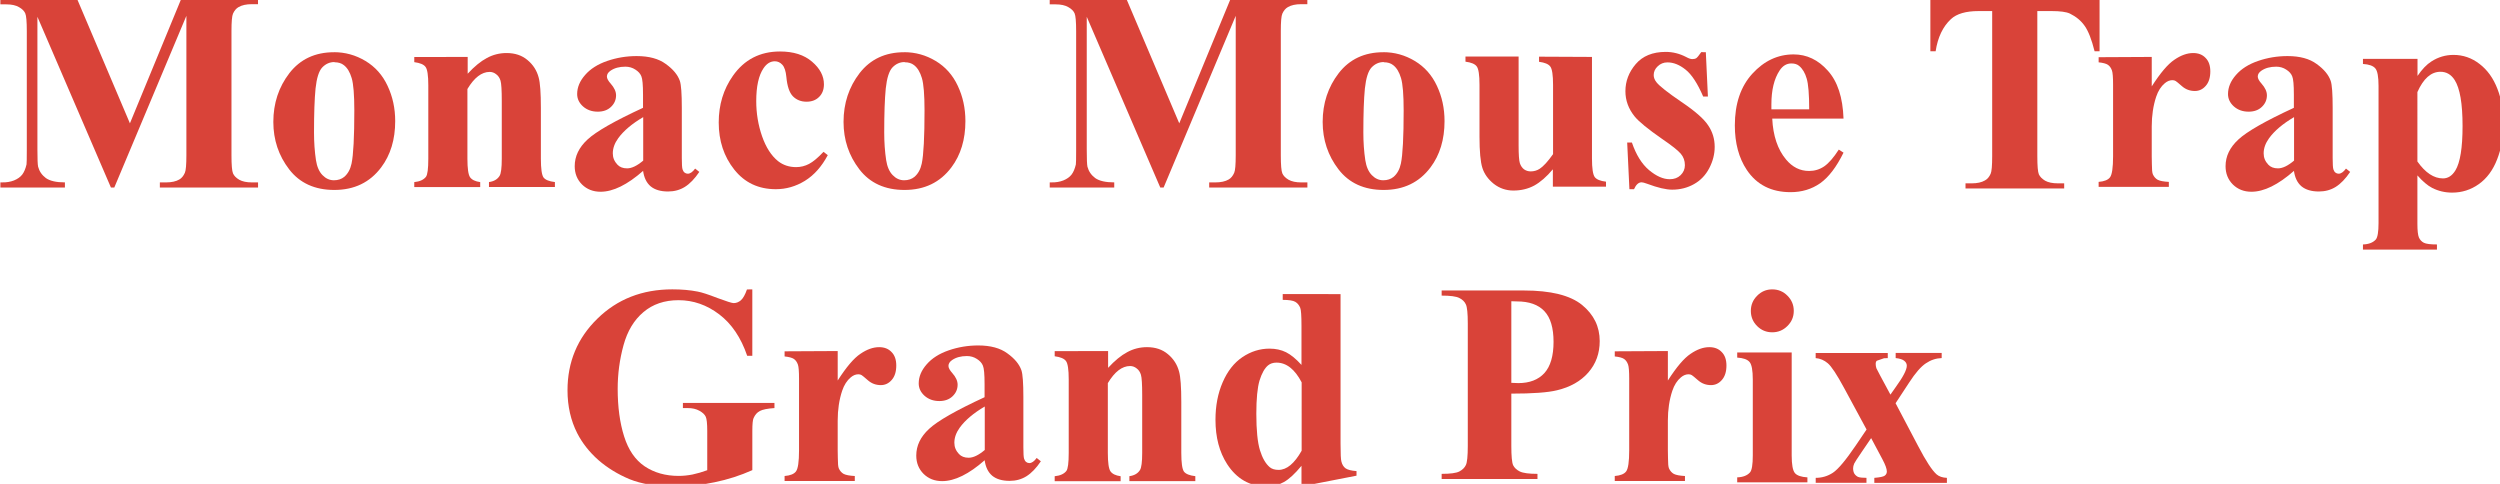 <?xml version="1.0" encoding="UTF-8"?>
<svg width="527" height="102" version="1.1" viewBox="0 0 527 102" xmlns="http://www.w3.org/2000/svg">
				<g transform="translate(.588 -212)">
								<g style="fill:#d94339" aria-label="Monaco Mouse Trap Grand Prix">
												<path d="m26.8 238 10.8-26.2h16.2v1.08h-1.29q-1.76 0-2.81 0.615-0.732 0.41-1.17 1.38-0.322 0.703-0.322 3.66v26.2q0 3.05 0.322 3.81t1.32 1.35q0.996 0.557 2.67 0.557h1.29v1.08h-20.7v-1.08h1.29q1.76 0 2.81-0.615 0.732-0.41 1.17-1.41 0.322-0.703 0.322-3.69v-29.4l-15.2 36.2h-0.703l-15.5-36v28q0 2.93 0.146 3.6 0.381 1.46 1.64 2.4 1.29 0.908 4.01 0.908v1.08h-13.6v-1.08h0.41q1.32 0.029 2.46-0.41 1.14-0.469 1.73-1.23 0.586-0.762 0.908-2.14 0.059-0.322 0.059-2.99v-25.1q0-3.02-0.322-3.75-0.322-0.762-1.32-1.32-0.996-0.586-2.67-0.586h-1.26v-1.08h16.2z"/>
												<path d="m69.8 223q3.57 0 6.65 1.85 3.08 1.85 4.66 5.24 1.61 3.4 1.61 7.44 0 5.83-2.96 9.76-3.57 4.75-9.87 4.75-6.18 0-9.52-4.34-3.34-4.34-3.34-10 0-5.89 3.4-10.3 3.43-4.39 9.38-4.39zm0.117 2.08q-1.49 0-2.58 1.14-1.05 1.11-1.41 4.45-0.322 3.31-0.322 9.23 0 3.13 0.41 5.86 0.322 2.08 1.38 3.16 1.05 1.08 2.4 1.08 1.32 0 2.2-0.732 1.14-0.996 1.52-2.78 0.586-2.78 0.586-11.2 0-4.98-0.557-6.83-0.557-1.88-1.64-2.72-0.762-0.615-1.99-0.615z"/>
												<path d="m98 224v3.54q2.11-2.29 4.04-3.31 1.93-1.05 4.16-1.05 2.67 0 4.42 1.49 1.76 1.46 2.34 3.66 0.469 1.67 0.469 6.42v10.7q0 3.16 0.557 3.96 0.586 0.762 2.4 0.967v1.05h-13.9v-1.05q1.55-0.205 2.23-1.29 0.469-0.732 0.469-3.63v-12.2q0-3.37-0.264-4.25-0.264-0.879-0.908-1.35-0.615-0.498-1.38-0.498-2.52 0-4.69 3.6v14.7q0 3.08 0.557 3.9 0.586 0.82 2.14 1.03v1.05h-13.9v-1.05q1.73-0.176 2.46-1.11 0.498-0.645 0.498-3.81v-15.5q0-3.11-0.586-3.87-0.557-0.762-2.37-0.996v-1.08z"/>
												<path d="m135 248q-5.01 4.42-8.99 4.42-2.34 0-3.9-1.52-1.55-1.55-1.55-3.87 0-3.13 2.7-5.62 2.7-2.52 11.7-6.68v-2.75q0-3.11-0.352-3.9-0.322-0.82-1.26-1.41-0.938-0.615-2.11-0.615-1.9 0-3.13 0.85-0.762 0.527-0.762 1.23 0 0.615 0.82 1.52 1.11 1.26 1.11 2.43 0 1.44-1.08 2.46-1.05 0.996-2.78 0.996-1.85 0-3.11-1.11-1.23-1.11-1.23-2.61 0-2.11 1.67-4.01 1.67-1.93 4.66-2.96t6.21-1.03q3.9 0 6.15 1.67 2.29 1.64 2.96 3.57 0.41 1.23 0.41 5.65v10.6q0 1.88 0.146 2.37 0.146 0.469 0.439 0.703 0.293 0.234 0.674 0.234 0.762 0 1.55-1.08l0.879 0.703q-1.46 2.17-3.05 3.16-1.55 0.967-3.54 0.967-2.34 0-3.66-1.08-1.32-1.11-1.61-3.34zm0-2.14v-9.17q-3.54 2.08-5.27 4.45-1.14 1.58-1.14 3.19 0 1.35 0.967 2.37 0.732 0.791 2.05 0.791 1.46 0 3.4-1.64z"/>
												<path d="m173 244 0.908 0.703q-1.93 3.63-4.83 5.42-2.87 1.76-6.12 1.76-5.48 0-8.76-4.13t-3.28-9.93q0-5.6 2.99-9.84 3.6-5.13 9.93-5.13 4.25 0 6.74 2.14 2.52 2.14 2.52 4.78 0 1.67-1.03 2.67-0.996 0.996-2.64 0.996-1.73 0-2.87-1.14-1.11-1.14-1.38-4.07-0.176-1.85-0.85-2.58-0.674-0.732-1.58-0.732-1.41 0-2.4 1.49-1.52 2.26-1.52 6.91 0 3.87 1.23 7.41 1.23 3.52 3.37 5.24 1.61 1.26 3.81 1.26 1.44 0 2.72-0.674 1.29-0.674 3.05-2.55z"/>
												<path d="m190 223q3.57 0 6.65 1.85 3.08 1.85 4.66 5.24 1.61 3.4 1.61 7.44 0 5.83-2.96 9.76-3.57 4.75-9.87 4.75-6.18 0-9.52-4.34-3.34-4.34-3.34-10 0-5.89 3.4-10.3 3.43-4.39 9.38-4.39zm0.117 2.08q-1.49 0-2.58 1.14-1.05 1.11-1.41 4.45-0.322 3.31-0.322 9.23 0 3.13 0.41 5.86 0.322 2.08 1.38 3.16 1.05 1.08 2.4 1.08 1.32 0 2.2-0.732 1.14-0.996 1.52-2.78 0.586-2.78 0.586-11.2 0-4.98-0.557-6.83-0.557-1.88-1.64-2.72-0.762-0.615-1.99-0.615z"/>
												<path d="m248 238 10.8-26.2h16.2v1.08h-1.29q-1.76 0-2.81 0.615-0.732 0.41-1.17 1.38-0.322 0.703-0.322 3.66v26.2q0 3.05 0.322 3.81t1.32 1.35q0.996 0.557 2.67 0.557h1.29v1.08h-20.7v-1.08h1.29q1.76 0 2.81-0.615 0.732-0.41 1.17-1.41 0.322-0.703 0.322-3.69v-29.4l-15.2 36.2h-0.703l-15.5-36v28q0 2.93 0.146 3.6 0.381 1.46 1.64 2.4 1.29 0.908 4.01 0.908v1.08h-13.6v-1.08h0.41q1.32 0.029 2.46-0.41 1.14-0.469 1.73-1.23 0.586-0.762 0.908-2.14 0.059-0.322 0.059-2.99v-25.1q0-3.02-0.322-3.75-0.322-0.762-1.32-1.32-0.996-0.586-2.67-0.586h-1.26v-1.08h16.2z"/>
												<path d="m291 223q3.57 0 6.65 1.85 3.08 1.85 4.66 5.24 1.61 3.4 1.61 7.44 0 5.83-2.96 9.76-3.57 4.75-9.87 4.75-6.18 0-9.52-4.34-3.34-4.34-3.34-10 0-5.89 3.4-10.3 3.43-4.39 9.38-4.39zm0.117 2.08q-1.49 0-2.58 1.14-1.05 1.11-1.41 4.45-0.322 3.31-0.322 9.23 0 3.13 0.41 5.86 0.322 2.08 1.38 3.16 1.05 1.08 2.4 1.08 1.32 0 2.2-0.732 1.14-0.996 1.52-2.78 0.586-2.78 0.586-11.2 0-4.98-0.557-6.83-0.557-1.88-1.64-2.72-0.762-0.615-1.99-0.615z"/>
												<path d="m335 224v21.4q0 3.13 0.586 3.93 0.586 0.762 2.37 0.967v1.05h-11.2v-3.66q-1.96 2.34-3.93 3.43-1.96 1.05-4.39 1.05-2.31 0-4.13-1.41-1.79-1.44-2.4-3.34-0.615-1.9-0.615-6.65v-10.9q0-3.11-0.586-3.87-0.557-0.762-2.37-0.996v-1.08h11.2v18.7q0 2.93 0.264 3.78 0.293 0.85 0.879 1.29 0.615 0.439 1.41 0.439 1.05 0 1.9-0.557 1.17-0.762 2.81-3.08v-14.6q0-3.11-0.586-3.87-0.557-0.762-2.37-0.996v-1.08z"/>
												<path d="m359 223 0.439 9.35h-0.996q-1.79-4.16-3.72-5.68-1.9-1.52-3.81-1.52-1.2 0-2.05 0.82-0.85 0.791-0.85 1.85 0 0.791 0.586 1.52 0.938 1.2 5.24 4.13 4.31 2.9 5.65 4.95 1.38 2.02 1.38 4.54 0 2.29-1.14 4.48-1.14 2.2-3.22 3.37-2.08 1.17-4.6 1.17-1.96 0-5.24-1.23-0.879-0.322-1.2-0.322-0.967 0-1.61 1.46h-0.967l-0.469-9.84h0.996q1.32 3.87 3.6 5.8 2.31 1.93 4.37 1.93 1.41 0 2.29-0.85 0.908-0.879 0.908-2.11 0-1.41-0.879-2.43-0.879-1.03-3.93-3.11-4.48-3.11-5.8-4.75-1.93-2.4-1.93-5.3 0-3.16 2.17-5.71 2.2-2.58 6.33-2.58 2.23 0 4.31 1.08 0.791 0.439 1.29 0.439 0.527 0 0.85-0.205 0.322-0.234 1.03-1.26z"/>
												<path d="m388 237h-15q0.264 5.45 2.9 8.61 2.02 2.43 4.86 2.43 1.76 0 3.19-0.967 1.44-0.996 3.08-3.54l0.996 0.645q-2.23 4.54-4.92 6.45-2.7 1.88-6.24 1.88-6.09 0-9.23-4.69-2.52-3.78-2.52-9.38 0-6.86 3.69-10.9 3.72-4.07 8.7-4.07 4.16 0 7.21 3.43 3.08 3.4 3.31 10.1zm-7.21-1.96q0-4.72-0.527-6.47-0.498-1.76-1.58-2.67-0.615-0.527-1.64-0.527-1.52 0-2.49 1.49-1.73 2.61-1.73 7.15v1.03z"/>
												<path d="m442 212v10.8h-1.05q-0.938-3.72-2.08-5.33-1.14-1.64-3.13-2.61-1.11-0.527-3.9-0.527h-2.96v30.6q0 3.05 0.322 3.81 0.352 0.762 1.32 1.35 0.996 0.557 2.7 0.557h1.32v1.08h-20.8v-1.08h1.32q1.73 0 2.78-0.615 0.762-0.41 1.2-1.41 0.322-0.703 0.322-3.69v-30.6h-2.87q-4.01 0-5.83 1.7-2.55 2.37-3.22 6.77h-1.11v-10.8z"/>
												<path d="m453 224v6.21q2.72-4.25 4.78-5.62 2.05-1.41 3.96-1.41 1.64 0 2.61 1.03 0.996 0.996 0.996 2.84 0 1.96-0.967 3.05-0.938 1.08-2.29 1.08-1.55 0-2.7-0.996-1.14-0.996-1.35-1.11-0.293-0.176-0.674-0.176-0.85 0-1.61 0.645-1.2 0.996-1.82 2.84-0.938 2.84-0.938 6.27v6.3l0.029 1.64q0 1.67 0.205 2.14 0.352 0.791 1.03 1.17 0.703 0.352 2.34 0.439v1.05h-14.8v-1.05q1.79-0.146 2.4-0.967 0.645-0.85 0.645-4.42v-15.1q0-2.34-0.234-2.99-0.293-0.82-0.85-1.2t-1.96-0.527v-1.08z"/>
												<path d="m483 248q-5.01 4.42-8.99 4.42-2.34 0-3.9-1.52-1.55-1.55-1.55-3.87 0-3.13 2.7-5.62 2.7-2.52 11.7-6.68v-2.75q0-3.11-0.352-3.9-0.322-0.82-1.26-1.41-0.938-0.615-2.11-0.615-1.9 0-3.13 0.85-0.762 0.527-0.762 1.23 0 0.615 0.82 1.52 1.11 1.26 1.11 2.43 0 1.44-1.08 2.46-1.05 0.996-2.78 0.996-1.85 0-3.11-1.11-1.23-1.11-1.23-2.61 0-2.11 1.67-4.01 1.67-1.93 4.66-2.96t6.21-1.03q3.9 0 6.15 1.67 2.29 1.64 2.96 3.57 0.41 1.23 0.41 5.65v10.6q0 1.88 0.146 2.37 0.146 0.469 0.439 0.703 0.293 0.234 0.674 0.234 0.762 0 1.55-1.08l0.879 0.703q-1.46 2.17-3.05 3.16-1.55 0.967-3.54 0.967-2.34 0-3.66-1.08-1.32-1.11-1.61-3.34zm0-2.14v-9.17q-3.54 2.08-5.27 4.45-1.14 1.58-1.14 3.19 0 1.35 0.967 2.37 0.732 0.791 2.05 0.791 1.46 0 3.4-1.64z"/>
												<path d="m509 249v10.2q0 2.11 0.322 2.87 0.352 0.762 1.05 1.11 0.703 0.352 2.75 0.352v1.08h-15.6v-1.08q1.82-0.059 2.7-1.03 0.586-0.674 0.586-3.49v-28.9q0-2.9-0.674-3.69-0.674-0.82-2.61-0.938v-1.08h11.5v3.6q1.44-2.11 2.93-3.05 2.14-1.38 4.66-1.38 3.02 0 5.48 1.9 2.49 1.9 3.78 5.27 1.29 3.34 1.29 7.21 0 4.16-1.35 7.62-1.32 3.43-3.87 5.24-2.52 1.79-5.62 1.79-2.26 0-4.22-0.996-1.46-0.762-3.08-2.61zm0-2.96q2.52 3.57 5.39 3.57 1.58 0 2.61-1.67 1.52-2.46 1.52-9.38 0-7.09-1.67-9.7-1.11-1.73-2.99-1.73-2.96 0-4.86 4.28z"/>
												<path d="m158 273v14h-1.08q-1.96-5.74-5.89-8.73-3.93-2.99-8.58-2.99-4.45 0-7.41 2.52-2.96 2.49-4.19 6.97t-1.23 9.2q0 5.71 1.35 10 1.35 4.31 4.34 6.33 3.02 2.02 7.15 2.02 1.44 0 2.93-0.293 1.52-0.322 3.11-0.908v-8.26q0-2.34-0.322-3.02-0.322-0.703-1.35-1.26-0.996-0.557-2.43-0.557h-1.03v-1.08h19.3v1.08q-2.2 0.146-3.08 0.615-0.85 0.439-1.32 1.49-0.264 0.557-0.264 2.72v8.26q-3.81 1.7-7.94 2.55-4.1 0.879-8.53 0.879-5.65 0-9.4-1.52-3.72-1.55-6.59-4.04-2.84-2.52-4.45-5.65-2.05-4.04-2.05-9.05 0-8.96 6.3-15.1 6.3-6.18 15.8-6.18 2.96 0 5.33 0.469 1.29 0.234 4.16 1.35 2.9 1.08 3.43 1.08 0.82 0 1.52-0.586 0.703-0.615 1.29-2.29z"/>
												<path d="m176 286v6.21q2.72-4.25 4.78-5.62 2.05-1.41 3.96-1.41 1.64 0 2.61 1.03 0.996 0.996 0.996 2.84 0 1.96-0.967 3.05-0.938 1.08-2.29 1.08-1.55 0-2.7-0.996-1.14-0.996-1.35-1.11-0.293-0.176-0.674-0.176-0.85 0-1.61 0.645-1.2 0.996-1.82 2.84-0.938 2.84-0.938 6.27v6.3l0.029 1.64q0 1.67 0.205 2.14 0.352 0.791 1.03 1.17 0.703 0.352 2.34 0.439v1.05h-14.8v-1.05q1.79-0.146 2.4-0.967 0.645-0.85 0.645-4.42v-15.1q0-2.34-0.234-2.99-0.293-0.82-0.85-1.2t-1.96-0.527v-1.08z"/>
												<path d="m207 309q-5.01 4.42-8.99 4.42-2.34 0-3.9-1.52-1.55-1.55-1.55-3.87 0-3.13 2.7-5.62 2.7-2.52 11.7-6.68v-2.75q0-3.11-0.352-3.9-0.322-0.82-1.26-1.41-0.938-0.615-2.11-0.615-1.9 0-3.13 0.85-0.762 0.527-0.762 1.23 0 0.615 0.82 1.52 1.11 1.26 1.11 2.43 0 1.44-1.08 2.46-1.05 0.996-2.78 0.996-1.85 0-3.11-1.11-1.23-1.11-1.23-2.61 0-2.11 1.67-4.01 1.67-1.93 4.66-2.96t6.21-1.03q3.9 0 6.15 1.67 2.29 1.64 2.96 3.57 0.41 1.23 0.41 5.65v10.6q0 1.88 0.146 2.37 0.146 0.469 0.439 0.703 0.293 0.234 0.674 0.234 0.762 0 1.55-1.08l0.879 0.703q-1.46 2.17-3.05 3.16-1.55 0.967-3.54 0.967-2.34 0-3.66-1.08-1.32-1.11-1.61-3.34zm0-2.14v-9.17q-3.54 2.08-5.27 4.45-1.14 1.58-1.14 3.19 0 1.35 0.967 2.37 0.732 0.791 2.05 0.791 1.46 0 3.4-1.64z"/>
												<path d="m233 286v3.54q2.11-2.29 4.04-3.31 1.93-1.05 4.16-1.05 2.67 0 4.42 1.49 1.76 1.46 2.34 3.66 0.469 1.67 0.469 6.42v10.7q0 3.16 0.557 3.96 0.586 0.762 2.4 0.967v1.05h-13.9v-1.05q1.55-0.205 2.23-1.29 0.469-0.732 0.469-3.63v-12.2q0-3.37-0.264-4.25t-0.908-1.35q-0.615-0.498-1.38-0.498-2.52 0-4.69 3.6v14.7q0 3.08 0.557 3.9 0.586 0.82 2.14 1.03v1.05h-13.9v-1.05q1.73-0.176 2.46-1.11 0.498-0.645 0.498-3.81v-15.5q0-3.11-0.586-3.87-0.557-0.762-2.37-0.996v-1.08z"/>
												<path d="m282 274v31.5q0 3.19 0.176 3.78 0.234 0.967 0.879 1.44 0.674 0.469 2.31 0.586v0.967l-11.6 2.26v-4.34q-2.08 2.52-3.72 3.43-1.61 0.908-3.66 0.908-5.24 0-8.29-4.69-2.46-3.81-2.46-9.35 0-4.42 1.52-7.91 1.52-3.52 4.16-5.3 2.67-1.79 5.71-1.79 1.96 0 3.49 0.762 1.52 0.762 3.25 2.67v-8.26q0-3.13-0.264-3.78-0.352-0.85-1.05-1.26-0.703-0.41-2.64-0.41v-1.23zm-8.2 18.6q-2.17-4.16-5.3-4.16-1.08 0-1.79 0.586-1.08 0.908-1.79 3.19-0.674 2.29-0.674 7 0 5.19 0.762 7.68 0.762 2.49 2.08 3.6 0.674 0.557 1.85 0.557 2.58 0 4.86-4.04z"/>
												<path d="m318 295v11q0 3.22 0.381 4.07 0.41 0.82 1.41 1.32 1.03 0.498 3.72 0.498v1.08h-20.2v-1.08q2.75 0 3.72-0.498 0.996-0.527 1.38-1.35 0.41-0.82 0.41-4.04v-25.8q0-3.22-0.41-4.04-0.381-0.85-1.38-1.35t-3.72-0.498v-1.08h17.3q8.55 0 12.3 3.05 3.72 3.05 3.72 7.62 0 3.87-2.4 6.62-2.4 2.75-6.62 3.75-2.84 0.703-9.61 0.703zm0-19.5v17.2q0.967 0.059 1.46 0.059 3.57 0 5.51-2.11 1.93-2.14 1.93-6.59 0-4.42-1.93-6.47-1.93-2.05-5.77-2.05z"/>
												<path d="m351 286v6.21q2.72-4.25 4.78-5.62 2.05-1.41 3.96-1.41 1.64 0 2.61 1.03 0.996 0.996 0.996 2.84 0 1.96-0.967 3.05-0.938 1.08-2.29 1.08-1.55 0-2.7-0.996-1.14-0.996-1.35-1.11-0.293-0.176-0.674-0.176-0.85 0-1.61 0.645-1.2 0.996-1.82 2.84-0.938 2.84-0.938 6.27v6.3l0.029 1.64q0 1.67 0.205 2.14 0.352 0.791 1.03 1.17 0.703 0.352 2.34 0.439v1.05h-14.8v-1.05q1.79-0.146 2.4-0.967 0.645-0.85 0.645-4.42v-15.1q0-2.34-0.234-2.99-0.293-0.82-0.85-1.2t-1.96-0.527v-1.08z"/>
												<path d="m373 273q1.9 0 3.22 1.35 1.32 1.32 1.32 3.19t-1.35 3.19q-1.32 1.32-3.19 1.32t-3.19-1.32-1.32-3.19 1.32-3.19q1.32-1.35 3.19-1.35zm4.1 13.3v21.7q0 2.9 0.674 3.72 0.674 0.791 2.64 0.908v1.05h-14.8v-1.05q1.82-0.059 2.7-1.05 0.586-0.674 0.586-3.57v-16q0-2.9-0.674-3.69-0.674-0.82-2.61-0.938v-1.08z"/>
												<path d="m399 297 4.75 9.02q2.46 4.72 3.9 5.98 0.791 0.674 2.17 0.732v1.05h-15.3v-1.05q1.79-0.146 2.2-0.469 0.439-0.322 0.439-0.879 0-0.82-0.938-2.58l-2.37-4.45-2.02 2.96q-1.38 2.02-1.55 2.4-0.234 0.557-0.234 0.996 0 0.674 0.264 1.14 0.293 0.439 0.762 0.674 0.498 0.205 1.79 0.205v1.05h-10.7v-1.05q1.99 0 3.63-1.08 1.67-1.11 4.83-5.77l2.26-3.34-4.72-8.73q-2.31-4.28-3.46-5.24-1.14-0.967-2.55-1.08v-1.08h15.2v1.08l-0.791 0.029-1.52 0.527q-0.234 0.205-0.234 0.674 0 0.439 0.146 0.908 0.088 0.205 0.82 1.58l2.14 3.98 1.11-1.58q2.34-3.22 2.34-4.51 0-0.615-0.527-1.03-0.498-0.439-1.82-0.586v-1.08h9.7v1.08q-1.79 0.059-3.34 1.11-1.55 1.03-3.49 4.01z"/>
								</g>
				</g>
</svg>
